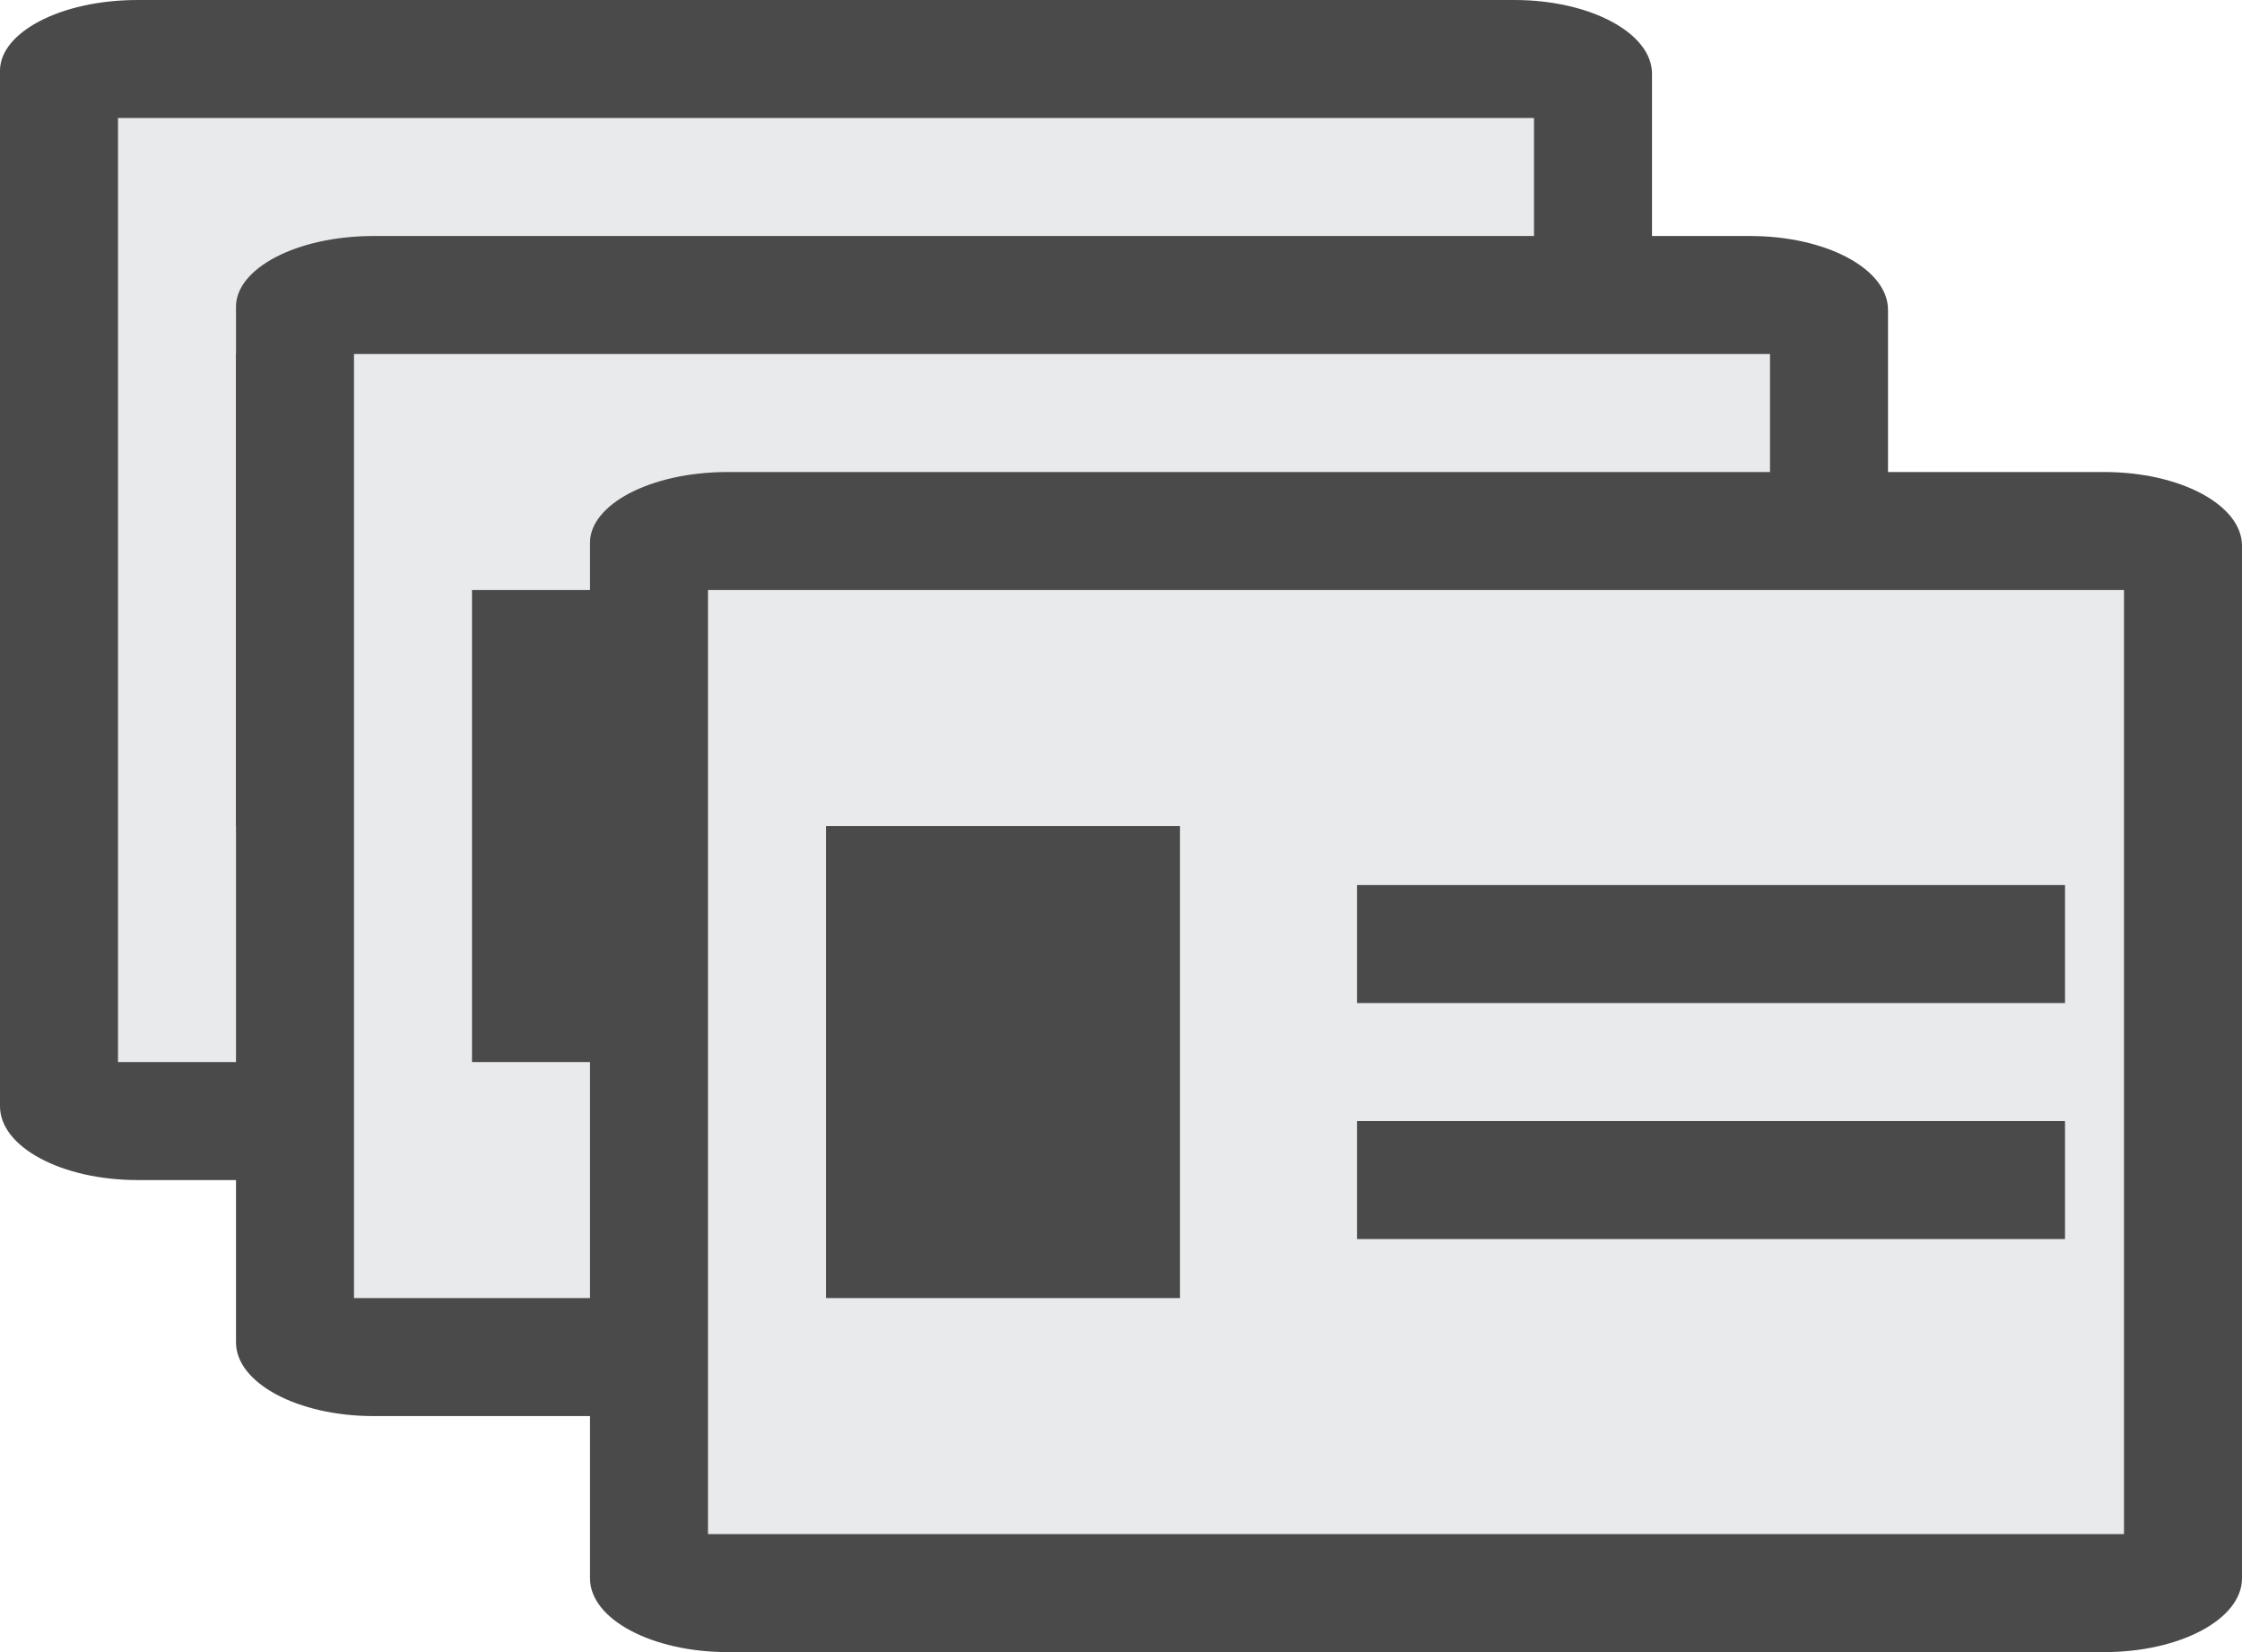 <?xml version="1.0" encoding="UTF-8"?>
<svg width="19px" height="14px" viewBox="0 0 19 14" version="1.1" xmlns="http://www.w3.org/2000/svg" xmlns:xlink="http://www.w3.org/1999/xlink">
    <!-- Generator: Sketch 47.1 (45422) - http://www.bohemiancoding.com/sketch -->
    <title>Group 12</title>
    <desc>Created with Sketch.</desc>
    <defs></defs>
    <g id="Ballot-layout-generation-" stroke="none" stroke-width="1" fill="none" fill-rule="evenodd">
        <g id="19.BL-Gen.3.3" transform="translate(-33, -436)">
            <g id="Group-12" transform="translate(33, 436)">
                <path d="M14,9.375 L14,0.625 C14,0.28 13.477,5.33210628e-15 12.833,5.33210628e-15 L5.25,5.33210628e-15 C5.143,5.33210628e-15 1.167,0 1.167,0 C0.508,0 -2.24892829e-15,0.278 3.73534537e-13,0.598 C3.73534537e-13,0.598 1.33226763e-14,2.751 1.33226763e-14,2.812 L1.33226763e-14,9.375 C1.33226763e-14,9.72 0.523,10 1.167,10 L12.833,10 C13.477,10 14,9.72 14,9.375 Z" id="82" fill="#4A4A4A"></path>
                <polygon id="82-path" fill="#E9EAEB" points="13 9 13 1 1 1 1 9"></polygon>
                <path d="M7,4 L12,4" id="Line-3" stroke="#4A4A4A" stroke-linecap="square"></path>
                <path d="M7,6 L12,6" id="Line-3" stroke="#4A4A4A" stroke-linecap="square"></path>
                <rect id="Rectangle-5" fill="#4A4A4A" x="2" y="3" width="3" height="4"></rect>
                <g id="portrait" transform="translate(2, 2)" fill="#4A4A4A">
                    <path d="M14,9.375 L14,0.625 C14,0.28 13.477,5.33210628e-15 12.833,5.33210628e-15 L5.25,5.33210628e-15 C5.143,5.33210628e-15 1.167,0 1.167,0 C0.508,0 -2.24892829e-15,0.278 3.73534537e-13,0.598 C3.73534537e-13,0.598 1.33226763e-14,2.751 1.33226763e-14,2.812 L1.33226763e-14,9.375 C1.33226763e-14,9.72 0.523,10 1.167,10 L12.833,10 C13.477,10 14,9.72 14,9.375 Z" id="82"></path>
                </g>
                <polygon id="82-path" fill="#E9EAEB" points="15 11 15 3 3 3 3 11"></polygon>
                <path d="M9,6 L14,6" id="Line-3" stroke="#4A4A4A" stroke-linecap="square"></path>
                <path d="M9,8 L14,8" id="Line-3" stroke="#4A4A4A" stroke-linecap="square"></path>
                <rect id="Rectangle-5" fill="#4A4A4A" x="4" y="5" width="3" height="4"></rect>
                <path d="M19,13.375 L19,4.625 C19,4.28 18.477,4 17.833,4 L10.25,4 C10.143,4 6.167,4 6.167,4 C5.508,4 5,4.278 5,4.598 C5,4.598 5,6.751 5,6.812 L5,13.375 C5,13.72 5.523,14 6.167,14 L17.833,14 C18.477,14 19,13.72 19,13.375 Z" id="82" fill="#4A4A4A"></path>
                <polygon id="82-path" fill="#E9EAEB" points="18 13 18 5 6 5 6 13"></polygon>
                <path d="M12,8 L17,8" id="Line-3" stroke="#4A4A4A" stroke-linecap="square"></path>
                <path d="M12,10 L17,10" id="Line-3" stroke="#4A4A4A" stroke-linecap="square"></path>
                <rect id="Rectangle-5" fill="#4A4A4A" x="7" y="7" width="3" height="4"></rect>
            </g>
        </g>
    </g>
</svg>